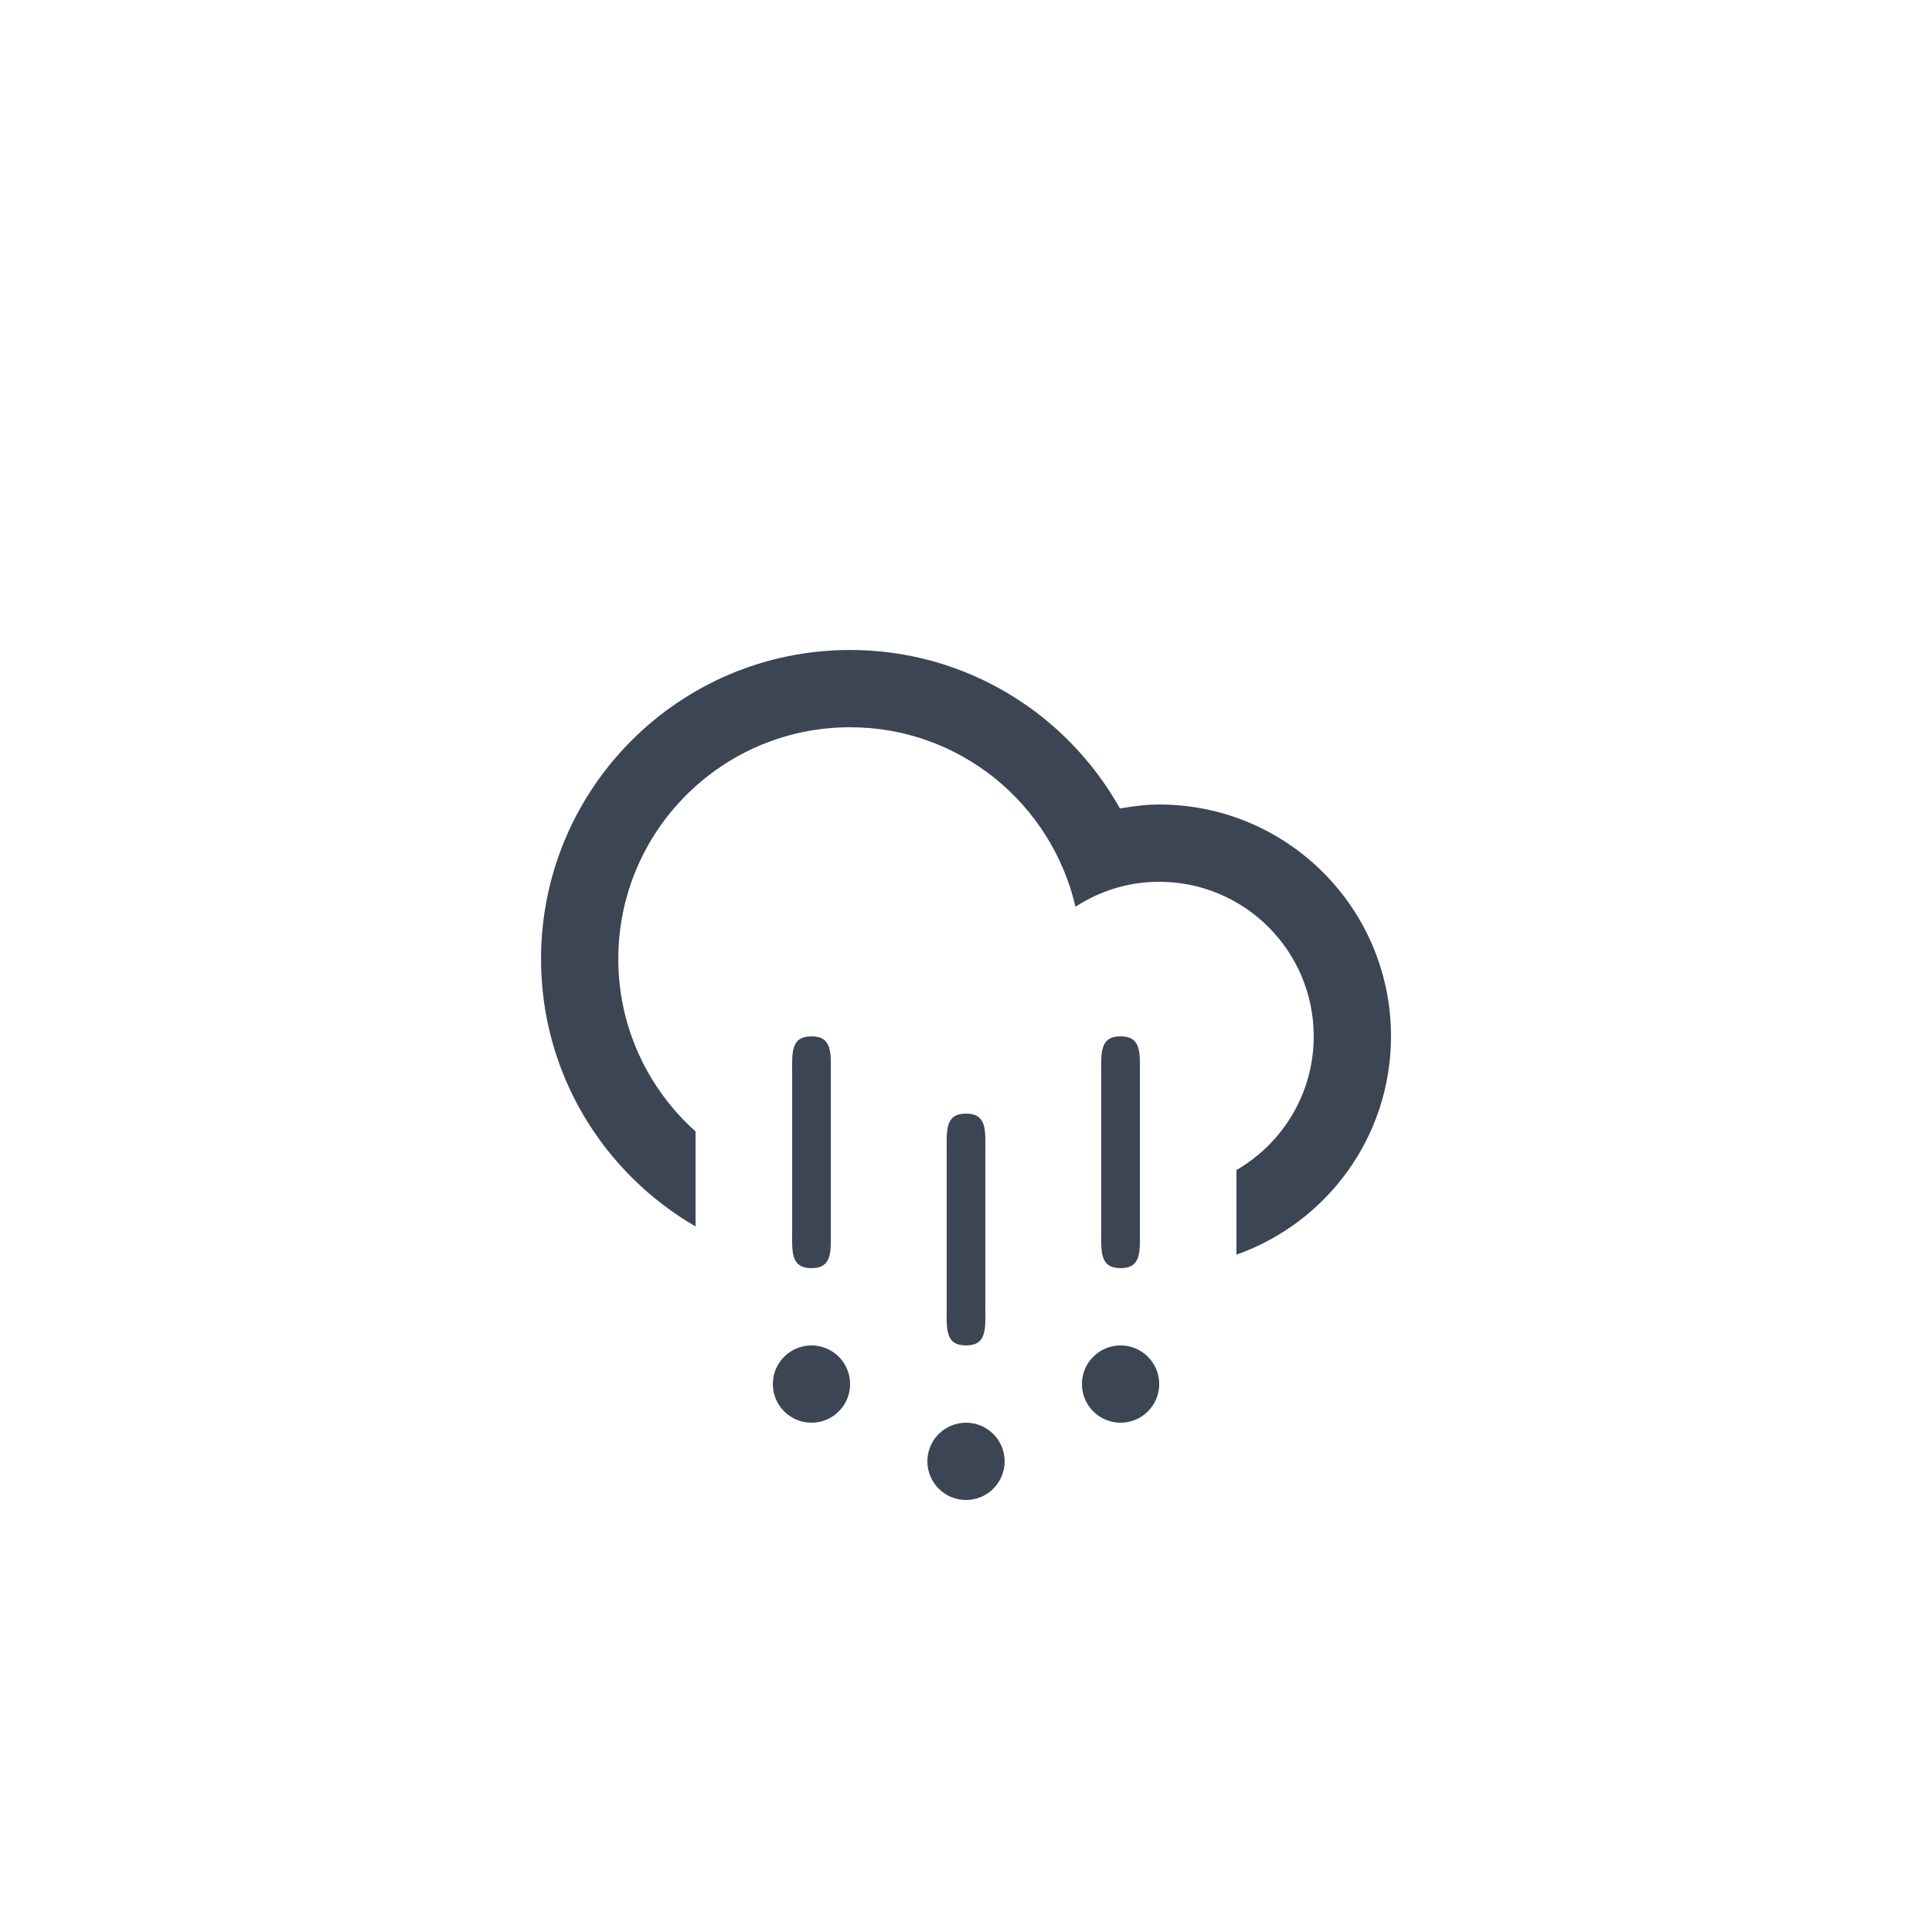 <svg width="100" height="100" viewBox="0 0 100 100" fill="none" xmlns="http://www.w3.org/2000/svg">
<path fill-rule="evenodd" clip-rule="evenodd" d="M63.999 64.941V60.56C66.388 59.177 67.998 56.599 67.998 53.64C67.998 49.223 64.417 45.641 60 45.641C58.399 45.641 56.916 46.121 55.666 46.932C54.435 41.615 49.692 37.642 44.001 37.642C37.375 37.642 32.003 43.014 32.003 49.64C32.003 53.19 33.553 56.368 36.002 58.565V63.481C31.226 60.713 28.004 55.559 28.004 49.64C28.004 40.805 35.166 33.643 44.001 33.643C50.005 33.643 55.23 36.954 57.967 41.846C58.63 41.733 59.303 41.641 60 41.641C66.626 41.641 71.998 47.013 71.998 53.64C71.998 58.863 68.656 63.293 63.999 64.941ZM42.002 65.639C40.898 65.639 41.002 64.744 41.002 63.641V55.641C41.002 54.537 40.898 53.641 42.002 53.641C43.106 53.641 43.002 54.537 43.002 55.641V63.641C43.002 64.744 43.106 65.639 42.002 65.639ZM42.002 69.639C43.106 69.639 44.001 70.535 44.001 71.639C44.001 72.744 43.106 73.639 42.002 73.639C40.898 73.639 40.002 72.744 40.002 71.639C40.002 70.535 40.897 69.639 42.002 69.639ZM50.001 69.639C48.897 69.639 49.001 68.744 49.001 67.639V59.641C49.001 58.536 48.897 57.641 50.001 57.641C51.105 57.641 51.001 58.536 51.001 59.641V67.639C51.001 68.744 51.105 69.639 50.001 69.639ZM50.001 73.639C51.105 73.639 52 74.534 52 75.639C52 76.743 51.105 77.639 50.001 77.639C48.897 77.639 48.001 76.743 48.001 75.639C48.001 74.533 48.896 73.639 50.001 73.639ZM58 65.639C56.896 65.639 57 64.744 57 63.641V55.641C57 54.537 56.896 53.641 58 53.641C59.104 53.641 59 54.537 59 55.641V63.641C59 64.744 59.104 65.639 58 65.639ZM58 69.639C59.104 69.639 60 70.535 60 71.639C60 72.744 59.104 73.639 58 73.639C56.896 73.639 56 72.744 56 71.639C56 70.535 56.896 69.639 58 69.639Z" fill="#3C4553"/>
</svg>

